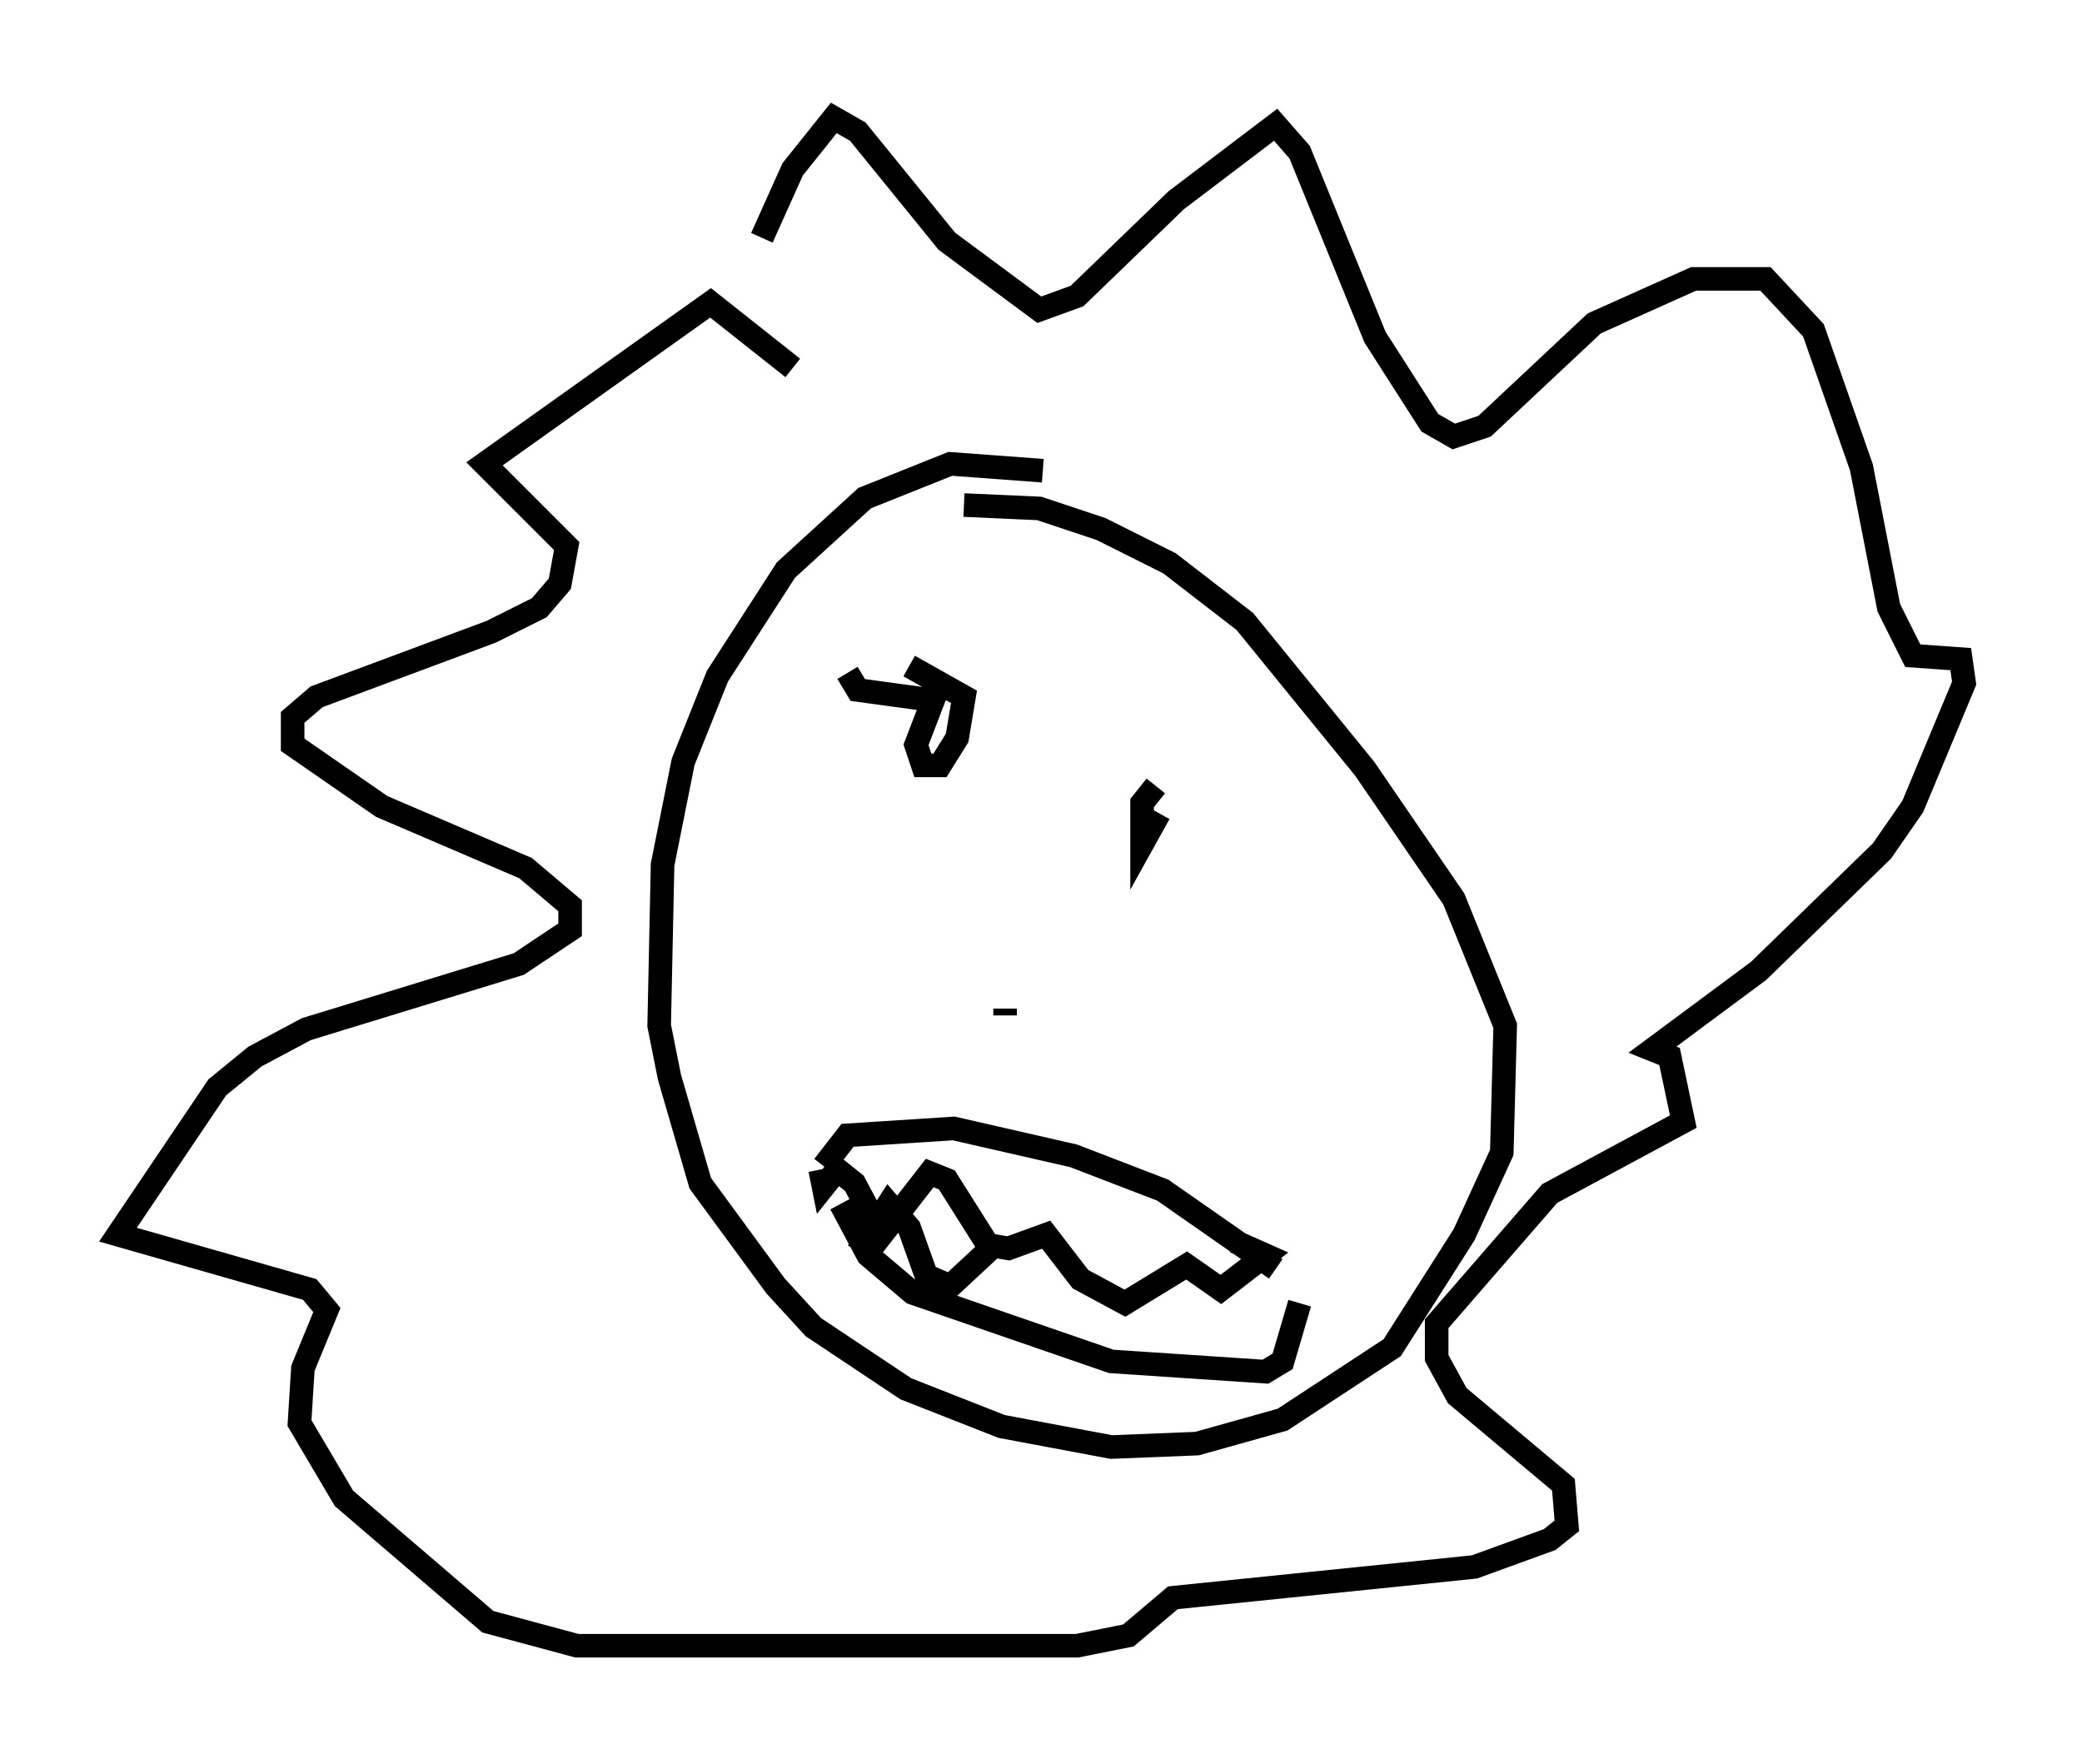 <?xml version="1.0" encoding="utf-8" ?>
<svg baseProfile="full" height="74.782" version="1.1" width="88.29" xmlns="http://www.w3.org/2000/svg" xmlns:ev="http://www.w3.org/2001/xml-events" xmlns:xlink="http://www.w3.org/1999/xlink"><defs /><rect fill="white" height="74.782" width="88.29" x="0" y="0" /><path d="M31.436, 16.911 m0.872, -6.827 l1.307, -2.905 1.743, -2.179 l1.017, 0.581 3.777, 4.648 l3.922, 2.905 1.598, -0.581 l4.212, -4.067 4.212, -3.196 l1.017, 1.162 3.196, 7.844 l2.324, 3.631 1.017, 0.581 l1.307, -0.436 4.648, -4.358 l4.212, -1.888 3.05, 0.0 l2.034, 2.179 2.034, 5.81 l1.162, 5.955 1.017, 2.034 l2.034, 0.145 0.145, 1.017 l-2.179, 5.229 -1.307, 1.888 l-5.229, 5.084 -4.503, 3.341 l0.726, 0.291 0.581, 2.76 l-5.665, 3.05 -4.793, 5.52 l0.0, 1.453 0.872, 1.598 l4.503, 3.777 0.145, 1.743 l-0.726, 0.581 -3.196, 1.162 l-12.782, 1.307 -1.888, 1.598 l-2.179, 0.436 -21.207, 0.0 l-3.777, -1.017 -6.101, -5.229 l-1.888, -3.196 0.145, -2.324 l1.017, -2.469 -0.726, -0.872 l-8.134, -2.324 4.212, -6.246 l1.598, -1.307 2.179, -1.162 l9.006, -2.76 2.179, -1.453 l0.0, -1.017 -1.888, -1.598 l-6.101, -2.615 -3.777, -2.615 l0.0, -1.162 1.017, -0.872 l7.408, -2.76 2.034, -1.017 l0.872, -1.017 0.291, -1.598 l-3.486, -3.486 9.587, -6.827 l3.486, 2.76 m10.603, 4.358 l-3.922, -0.291 -3.631, 1.453 l-3.341, 3.05 -2.905, 4.503 l-1.453, 3.631 -0.872, 4.358 l-0.145, 6.827 0.436, 2.179 l1.307, 4.503 3.196, 4.358 l1.598, 1.743 3.922, 2.615 l4.067, 1.598 4.648, 0.872 l3.631, -0.145 3.631, -1.017 l4.648, -3.05 3.05, -4.793 l1.598, -3.486 0.145, -5.374 l-2.179, -5.374 -3.777, -5.52 l-5.084, -6.246 -3.196, -2.469 l-2.905, -1.453 -2.615, -0.872 l-3.196, -0.145 m-4.939, 7.117 l0.436, 0.726 3.196, 0.436 l-0.726, 1.888 0.291, 0.872 l0.726, 0.0 0.726, -1.162 l0.291, -1.743 -2.324, -1.307 m10.458, 5.084 l-0.581, 0.726 0.0, 1.743 l0.726, -1.307 m-6.536, 8.279 l0.0, 0.291 m-7.844, 6.536 l0.145, 0.726 0.581, -0.726 l0.726, 0.581 1.162, 2.179 l2.034, -2.615 0.726, 0.291 l1.743, 2.76 0.872, 0.145 l1.598, -0.581 1.453, 1.888 l1.888, 1.017 2.615, -1.598 l1.453, 1.017 1.888, -1.453 l-1.307, -0.581 m-17.43, -3.196 l1.017, -1.307 4.503, -0.291 l5.084, 1.162 3.777, 1.453 l4.793, 3.341 m-18.447, -2.76 l1.162, 2.179 1.888, 1.598 l8.425, 2.905 6.536, 0.436 l0.726, -0.436 0.726, -2.469 m-18.737, -2.179 l1.307, -2.034 0.872, 1.017 l0.726, 2.034 1.017, 0.436 l2.034, -1.888 " fill="none" stroke="black" stroke-width="1" /></svg>